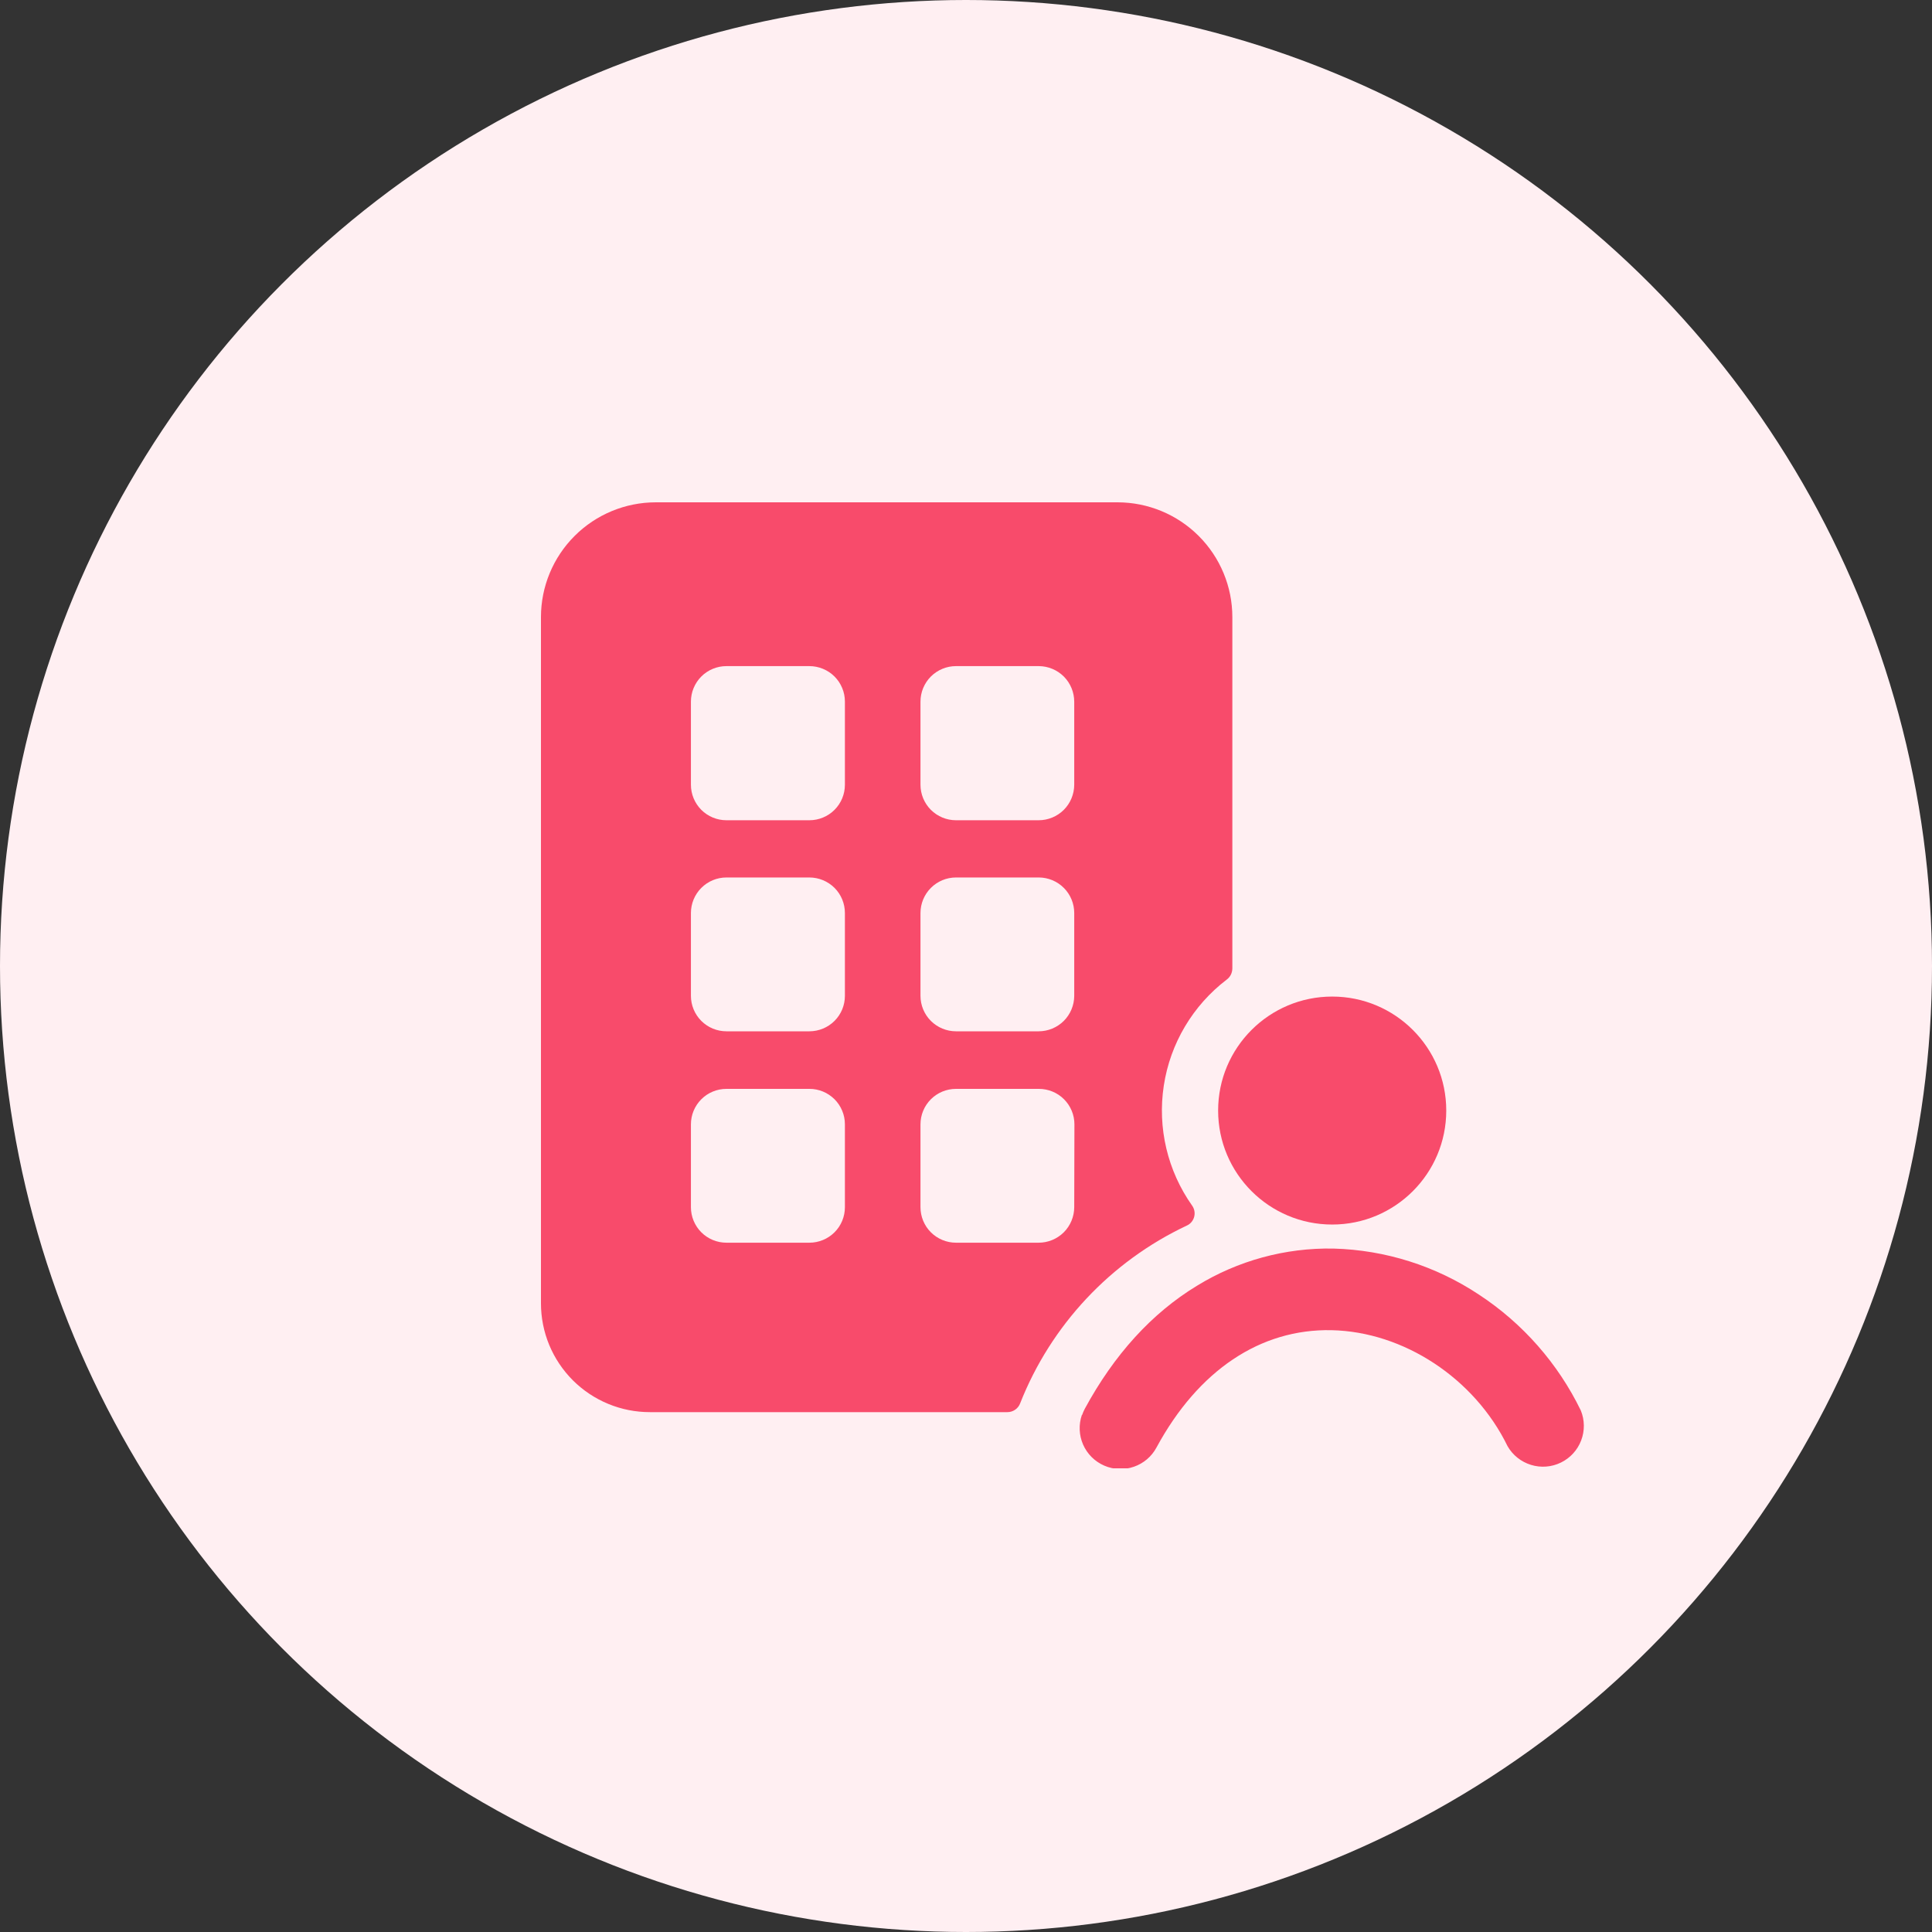 <svg width="50" height="50" viewBox="0 0 50 50" fill="none" xmlns="http://www.w3.org/2000/svg">
<rect x="0" y="0" width="50" height="50" fill="#333333" stroke="none"/>
<circle cx="25" cy="25" r="25" fill="#FFEFF2"/>
<g clip-path="url(#clip0)">
<path d="M28.923 13H16.973C16.184 13 15.428 13.313 14.871 13.87C14.313 14.427 14 15.183 14 15.97L14 33.73C14 34.1 14.073 34.466 14.214 34.808C14.356 35.15 14.564 35.46 14.825 35.722C15.087 35.983 15.398 36.191 15.74 36.332C16.082 36.474 16.448 36.546 16.818 36.546H26.073C26.144 36.546 26.214 36.524 26.273 36.483C26.331 36.443 26.376 36.386 26.401 36.319C27.2 34.292 28.743 32.647 30.714 31.718C30.761 31.697 30.802 31.666 30.835 31.627C30.868 31.587 30.892 31.541 30.905 31.492C30.918 31.443 30.92 31.391 30.911 31.341C30.902 31.29 30.882 31.243 30.852 31.201C30.215 30.3 29.952 29.187 30.119 28.096C30.285 27.006 30.869 26.022 31.747 25.352C31.792 25.319 31.828 25.276 31.854 25.226C31.879 25.176 31.892 25.12 31.893 25.064V15.97C31.893 15.183 31.58 14.428 31.023 13.871C30.466 13.314 29.711 13.001 28.923 13V13ZM21.866 31.242C21.866 31.486 21.77 31.72 21.597 31.892C21.425 32.064 21.191 32.161 20.947 32.161H18.8C18.556 32.161 18.322 32.064 18.15 31.892C17.978 31.72 17.881 31.486 17.881 31.242V29.098C17.881 28.854 17.978 28.621 18.15 28.449C18.322 28.276 18.556 28.18 18.8 28.18H20.946C21.067 28.179 21.186 28.203 21.298 28.249C21.41 28.295 21.511 28.363 21.597 28.448C21.682 28.533 21.75 28.635 21.796 28.746C21.843 28.858 21.866 28.977 21.866 29.098V31.242ZM21.866 25.772C21.866 26.015 21.77 26.249 21.597 26.421C21.425 26.593 21.191 26.69 20.947 26.69H18.8C18.556 26.69 18.322 26.593 18.15 26.421C17.978 26.249 17.881 26.015 17.881 25.772V23.629C17.881 23.385 17.978 23.151 18.15 22.979C18.322 22.806 18.556 22.709 18.8 22.709H20.946C21.19 22.709 21.424 22.806 21.597 22.978C21.77 23.151 21.866 23.385 21.866 23.629V25.772ZM21.866 20.309C21.866 20.553 21.77 20.786 21.597 20.959C21.425 21.131 21.191 21.228 20.947 21.228H18.8C18.556 21.228 18.322 21.131 18.15 20.959C17.978 20.786 17.881 20.553 17.881 20.309V18.158C17.881 17.914 17.978 17.681 18.15 17.508C18.322 17.336 18.556 17.239 18.8 17.239H20.946C21.067 17.239 21.186 17.263 21.298 17.309C21.41 17.355 21.511 17.422 21.597 17.508C21.682 17.593 21.75 17.694 21.796 17.806C21.843 17.918 21.866 18.037 21.866 18.158V20.309ZM27.801 31.242C27.8 31.486 27.703 31.72 27.531 31.892C27.358 32.064 27.124 32.161 26.88 32.161H24.741C24.497 32.161 24.264 32.064 24.091 31.892C23.919 31.72 23.822 31.486 23.822 31.242V29.098C23.822 28.854 23.919 28.621 24.091 28.449C24.264 28.276 24.497 28.18 24.741 28.18H26.886C27.13 28.18 27.364 28.276 27.536 28.448C27.709 28.621 27.806 28.854 27.806 29.098L27.801 31.242ZM27.801 25.772C27.8 26.015 27.703 26.249 27.531 26.421C27.358 26.593 27.124 26.69 26.88 26.69H24.741C24.497 26.69 24.264 26.593 24.091 26.421C23.919 26.249 23.822 26.015 23.822 25.772V23.629C23.822 23.385 23.919 23.151 24.091 22.979C24.264 22.806 24.497 22.709 24.741 22.709H26.886C27.129 22.71 27.362 22.808 27.533 22.98C27.705 23.152 27.801 23.386 27.801 23.629V25.772ZM27.801 20.309C27.8 20.553 27.703 20.787 27.531 20.959C27.358 21.131 27.124 21.228 26.88 21.228H24.741C24.497 21.228 24.264 21.131 24.091 20.959C23.919 20.786 23.822 20.553 23.822 20.309V18.158C23.822 17.914 23.919 17.681 24.091 17.508C24.264 17.336 24.497 17.239 24.741 17.239H26.886C27.129 17.241 27.361 17.338 27.533 17.51C27.704 17.682 27.8 17.915 27.801 18.158V20.309Z" fill="#F84B6B"/>
<path d="M34.477 31.691C36.108 31.691 37.429 30.37 37.429 28.741C37.429 27.112 36.108 25.791 34.477 25.791C32.847 25.791 31.525 27.112 31.525 28.741C31.525 30.37 32.847 31.691 34.477 31.691Z" fill="#F84B6B"/>
<path d="M28.005 36.62C28.024 36.564 28.048 36.51 28.075 36.458C28.833 35.06 29.805 33.988 30.973 33.278C32.036 32.624 33.265 32.289 34.513 32.313C35.855 32.349 37.159 32.763 38.277 33.506C39.409 34.249 40.319 35.285 40.911 36.502C41.013 36.751 41.016 37.028 40.92 37.279C40.825 37.529 40.637 37.734 40.396 37.851C40.155 37.969 39.878 37.99 39.622 37.911C39.365 37.832 39.148 37.659 39.015 37.426C38.16 35.671 36.327 34.465 34.461 34.425C32.618 34.387 31.011 35.465 29.931 37.459C29.806 37.694 29.597 37.872 29.346 37.959C29.095 38.047 28.82 38.036 28.577 37.93C28.333 37.824 28.138 37.63 28.031 37.387C27.924 37.144 27.913 36.869 27.999 36.618L28.005 36.62Z" fill="#F84B6B"/>
</g>
<defs>
<clipPath id="clip0">
<rect width="27" height="25" fill="white" transform="translate(14 13)"/>
</clipPath>
</defs>
</svg>
